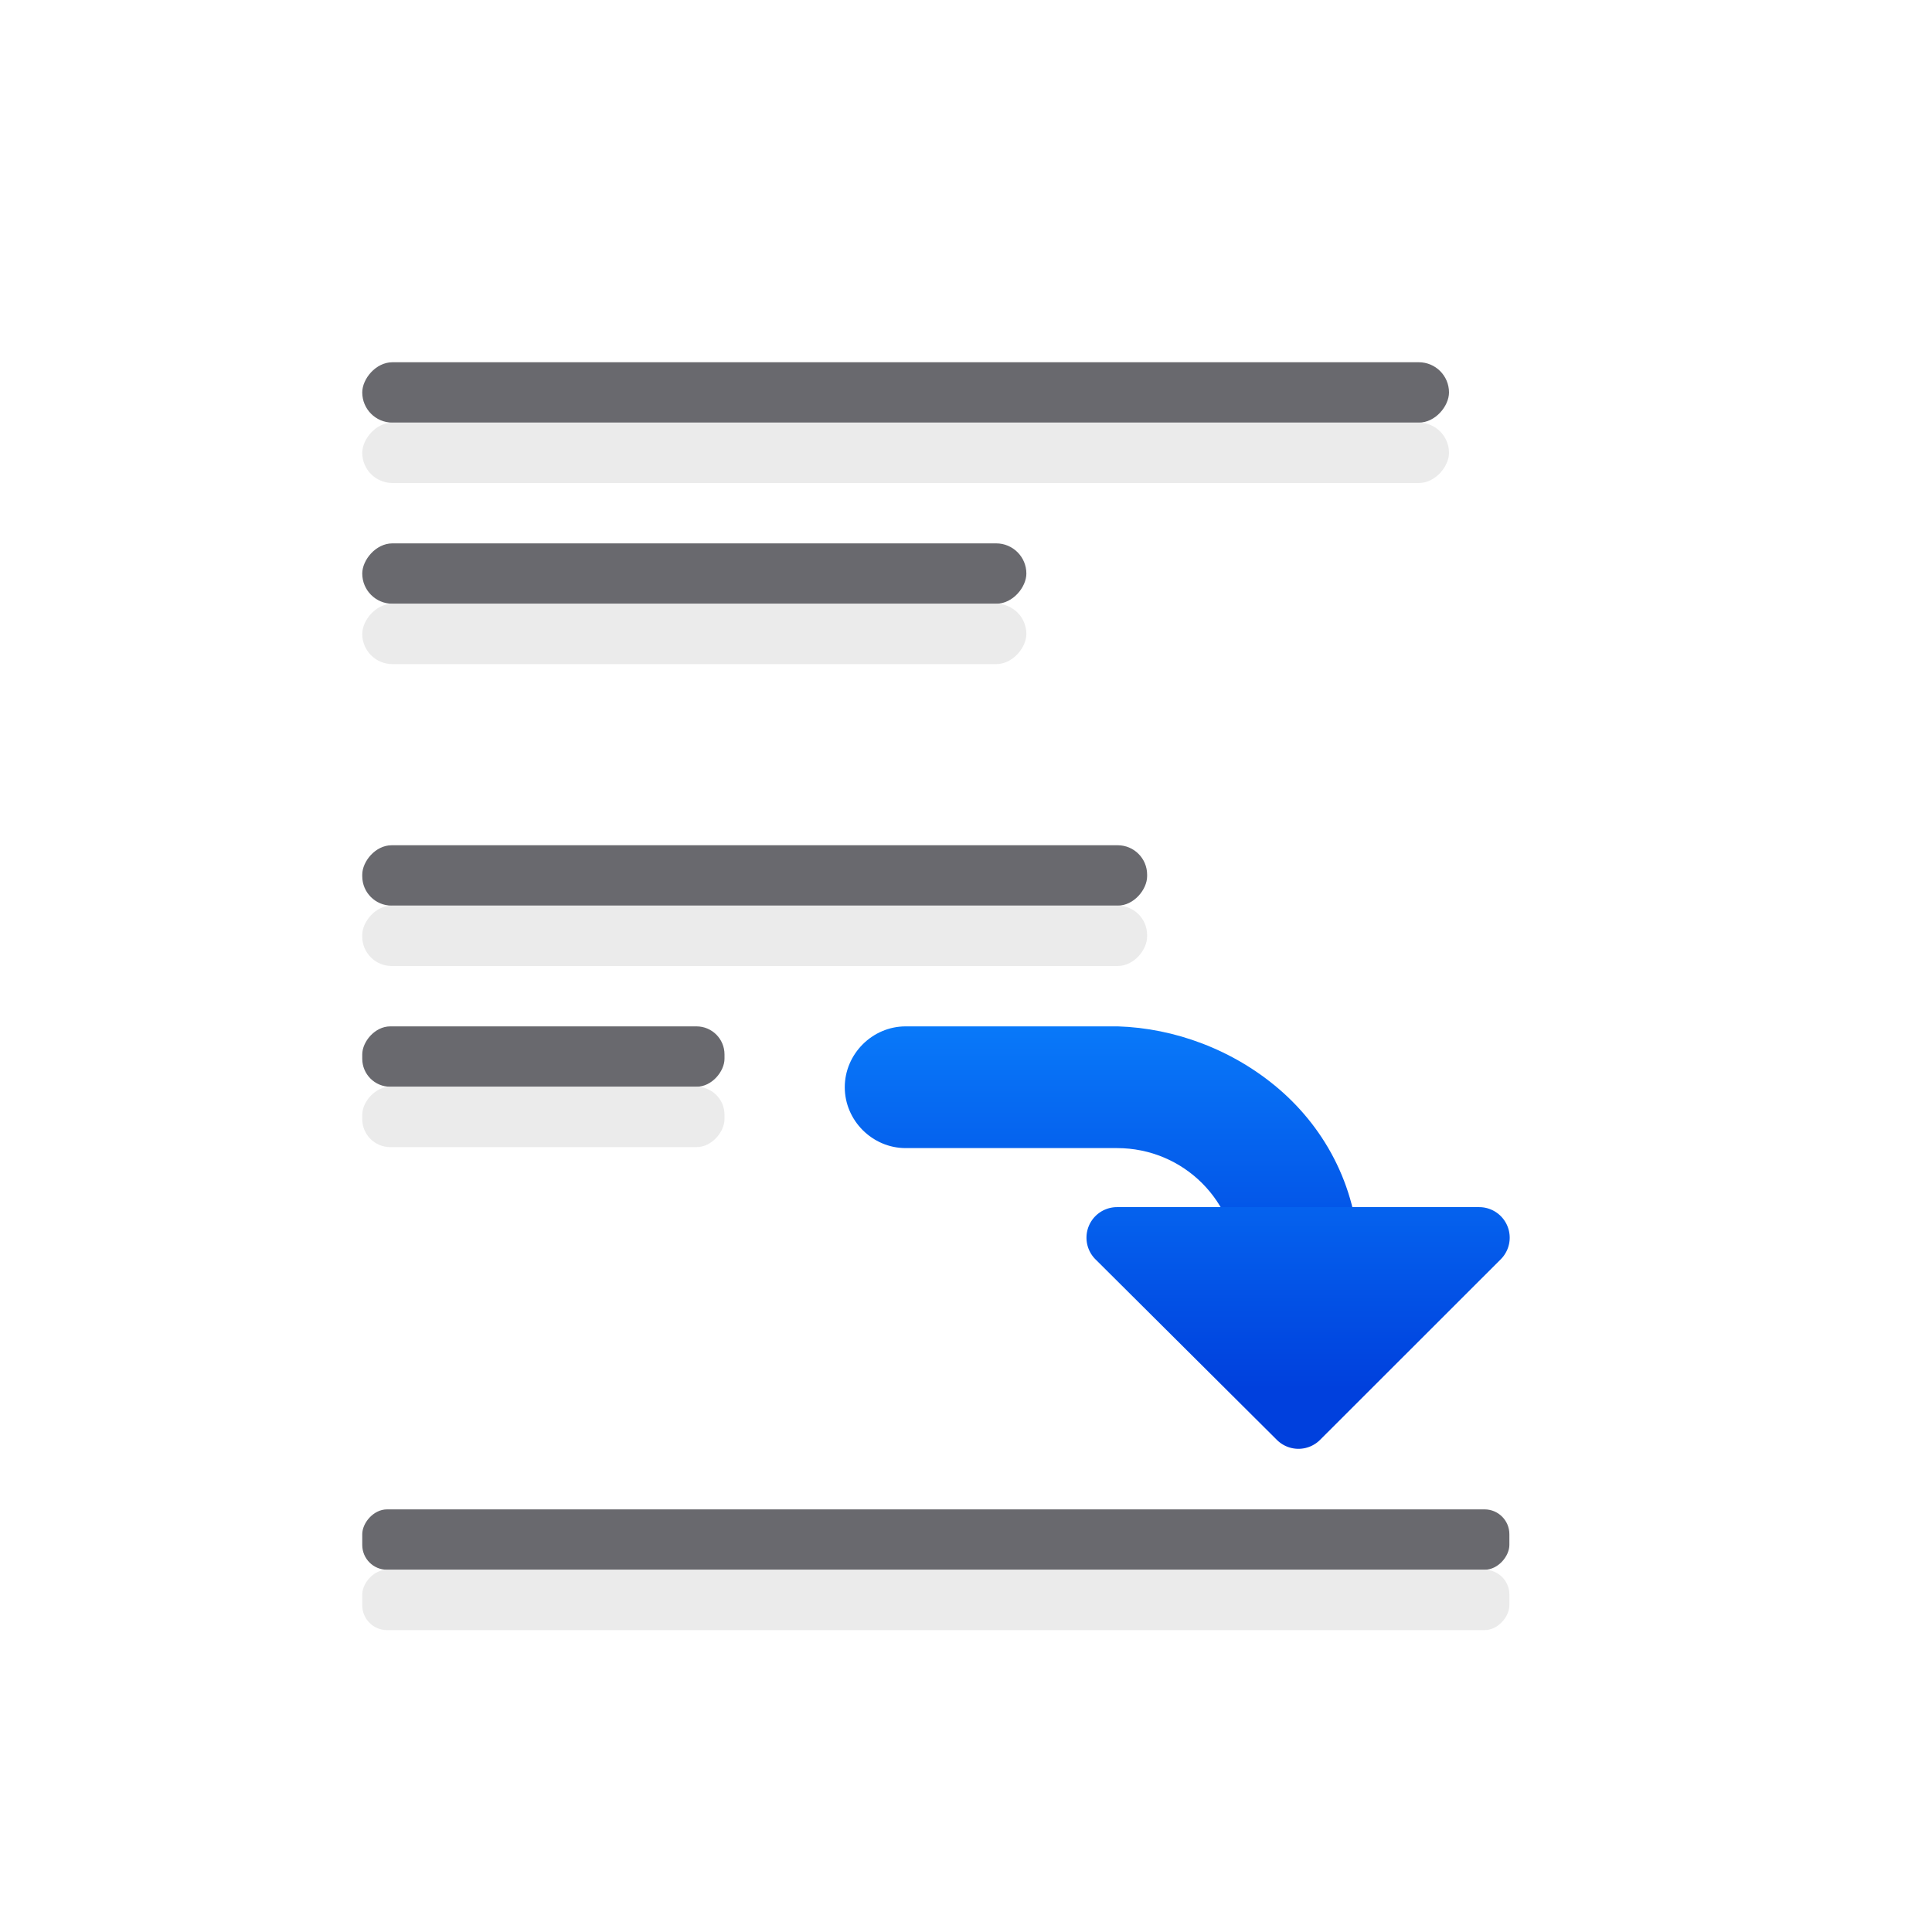 <svg height="32" viewBox="0 0 32 32" width="32" xmlns="http://www.w3.org/2000/svg" xmlns:xlink="http://www.w3.org/1999/xlink"><linearGradient id="a" gradientTransform="translate(-11 -1)" gradientUnits="userSpaceOnUse" x1="14" x2="13.797" y1="22" y2="2.136"><stop offset="0" stop-color="#0040dd"/><stop offset="1" stop-color="#0a84ff"/></linearGradient><linearGradient id="b" gradientUnits="userSpaceOnUse" x1="24" x2="24" xlink:href="#a" y1="24" y2="18"/><linearGradient id="c" gradientUnits="userSpaceOnUse" x1="14" x2="14" xlink:href="#a" y1="23" y2="17"/><g fill="#69696e" transform="matrix(-1 0 0 1 3 4)"><rect height="1" ry=".5" width="18" x="-21" y="2"/><rect height="1" ry=".487" width="13" x="-16" y="10"/><rect height="1" ry=".411" width="19" x="-22" y="21"/><rect height="1" ry=".464" width="6" x="-9" y="13"/><rect height="1" ry=".5" width="11" x="-14" y="5"/></g><path d="m15 17c-.551 0-1.008.457-1.008 1.008 0 .551.457 1.008 1.008 1.008h3.5c1.106 0 1.992.886 1.992 1.992 0.0.025.002.051.006.076v.348h2.016v-.5c0-.001 0-.001 0-.002-.003-1.225-.554-2.222-1.322-2.885-.769-.663-1.743-1.016-2.676-1.045-.005-0-.01-0-.016 0z" fill="url(#c)" fill-rule="evenodd"/><path d="m18.5 19.994a.506.506 0 0 0 -.357.863l3.006 2.992a.506.506 0 0 0 .715 0l2.994-2.992a.506.506 0 0 0 -.357-.863z" fill="url(#b)"/><g fill="#eaeaea" fill-opacity=".992" transform="matrix(-1 0 0 1 3 5)"><rect height="1" ry=".5" width="18" x="-21" y="2"/><rect height="1" ry=".487" width="13" x="-16" y="10"/><rect height="1" ry=".411" width="19" x="-22" y="21"/><rect height="1" ry=".464" width="6" x="-9" y="13"/><rect height="1" ry=".5" width="11" x="-14" y="5"/></g></svg>